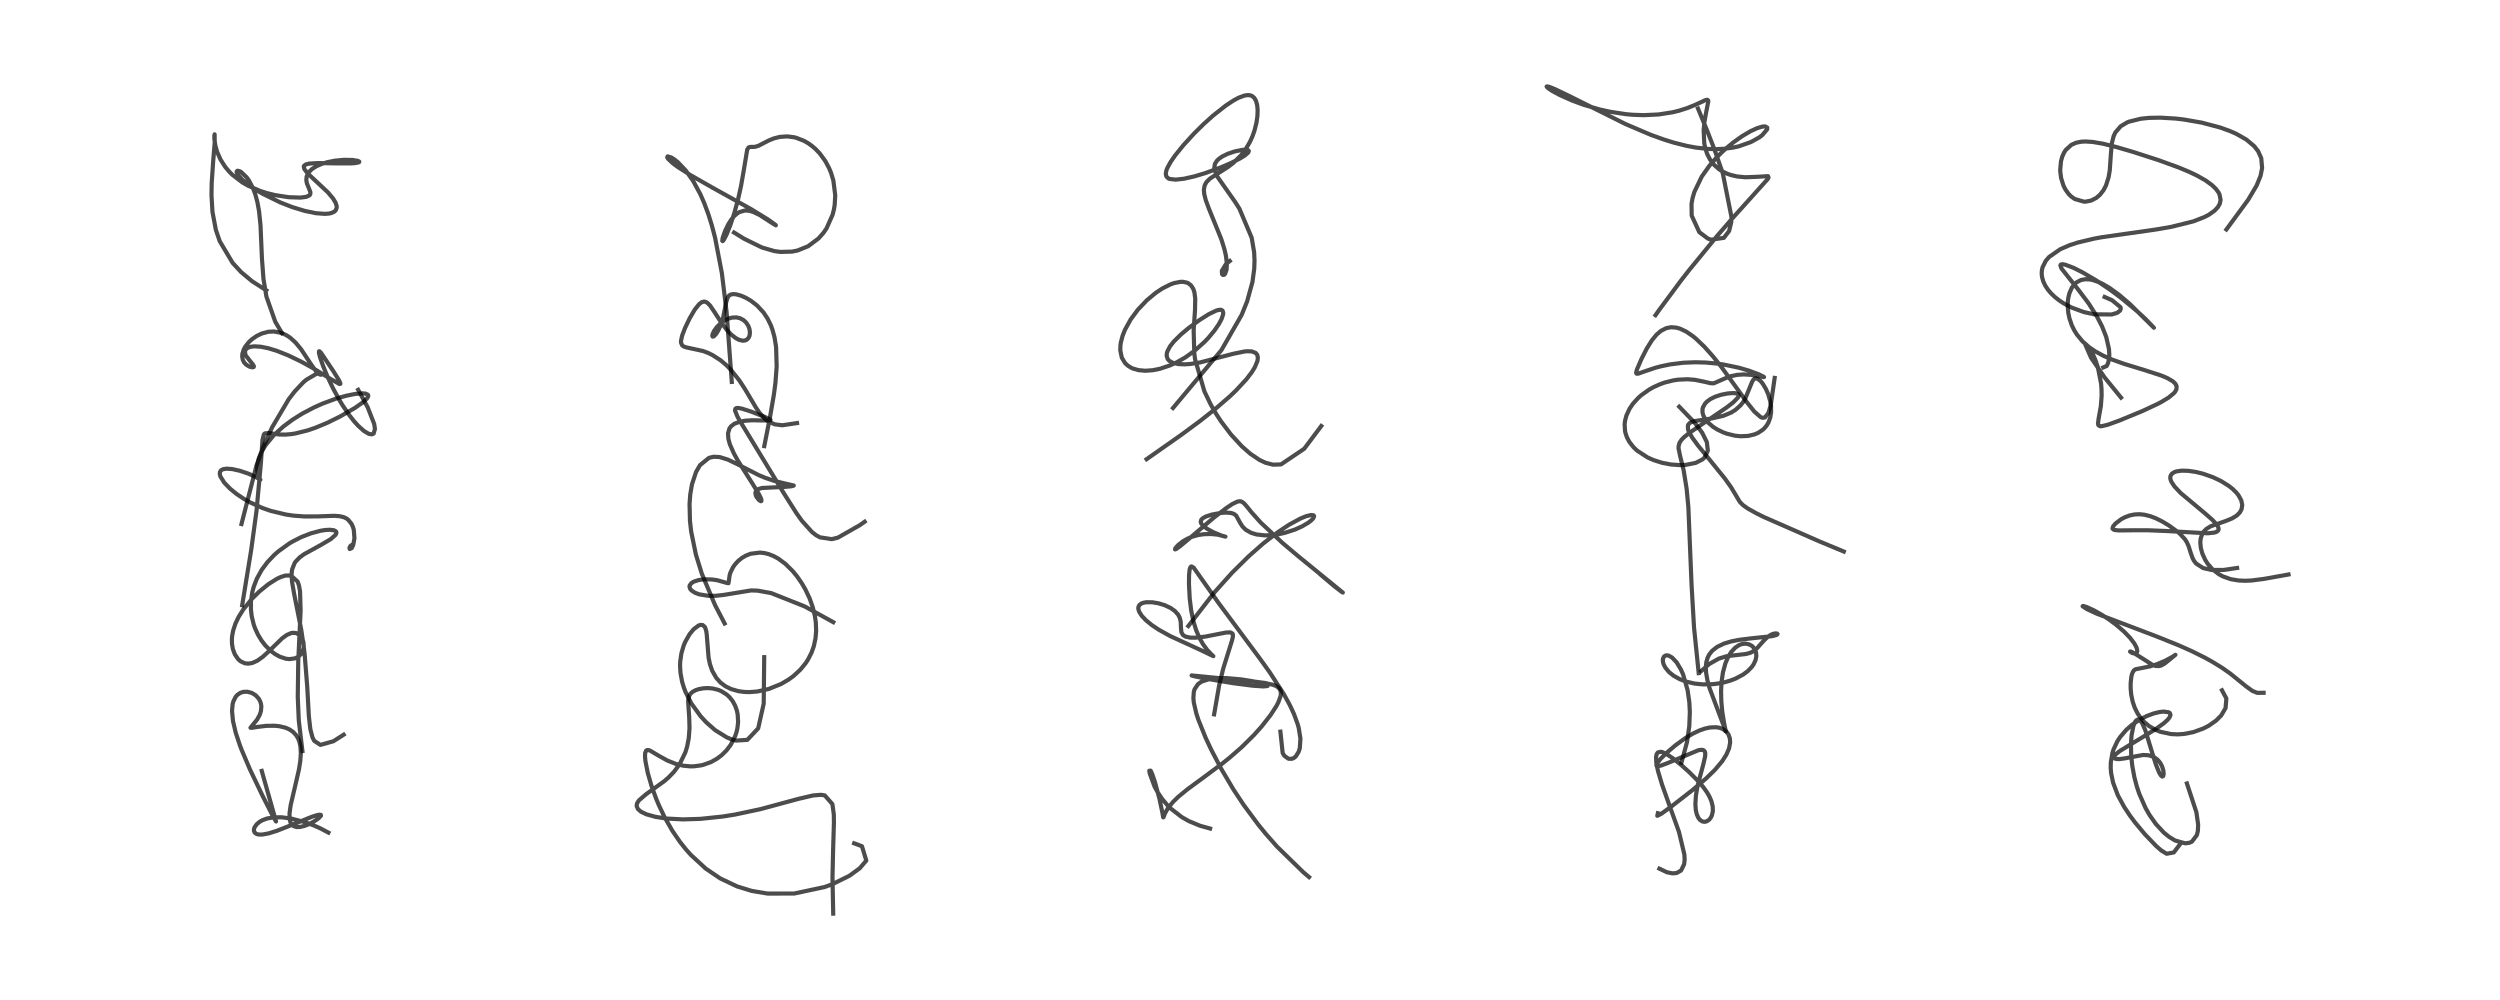 <?xml version="1.0" encoding="utf-8" standalone="no"?>
<!DOCTYPE svg PUBLIC "-//W3C//DTD SVG 1.1//EN"
  "http://www.w3.org/Graphics/SVG/1.1/DTD/svg11.dtd">
<!-- Created with matplotlib (https://matplotlib.org/) -->
<svg height="288pt" version="1.1" viewBox="0 0 720 288" width="720pt" xmlns="http://www.w3.org/2000/svg" xmlns:xlink="http://www.w3.org/1999/xlink">
 <defs>
  <style type="text/css">*{stroke-linecap:butt;stroke-linejoin:round;}</style>
 </defs>
 <g id="figure_1">
  <g id="patch_1">
   <path d="M 0 288 
L 720 288 
L 720 0 
L 0 0 
z
" style="fill:#ffffff;"/>
  </g>
  <g id="axes_1">
   <g id="line2d_1">
    <path clip-path="url(#pf0c5598eec)" d="M 75.379 222.02 
L 79.5 236.593 
L 78.624 235.111 
L 75.688 229.34 
L 71.96 221.539 
L 69.572 215.912 
L 69.027 214.465 
L 67.876 210.968 
L 67.099 207.657 
L 66.821 204.714 
L 67.002 202.772 
L 67.199 202.024 
L 67.883 200.66 
L 68.382 200.102 
L 69.243 199.527 
L 70.115 199.251 
L 71.277 199.223 
L 72.556 199.579 
L 73.628 200.24 
L 74.527 201.227 
L 74.89 201.882 
L 75.162 202.7 
L 75.267 203.489 
L 75.146 204.808 
L 74.8 205.877 
L 74.045 207.241 
L 72.969 208.574 
L 72.135 209.586 
L 72.396 209.632 
L 74.281 209.331 
L 76.752 209.041 
L 79.126 209.016 
L 80.484 209.157 
L 82.233 209.581 
L 83.349 210.068 
L 84.416 210.795 
L 85.303 211.751 
L 85.875 212.719 
L 86.243 213.686 
L 86.516 214.924 
L 86.641 216.973 
L 86.49 219.136 
L 86.094 221.629 
L 85.026 226.283 
L 83.709 231.896 
L 83.385 234.251 
L 83.391 235.718 
L 83.64 236.829 
L 84.082 237.554 
L 84.618 237.957 
L 85.431 238.186 
L 86.355 238.17 
L 87.656 237.872 
L 88.896 237.39 
L 90.524 236.527 
L 91.707 235.707 
L 92.428 234.945 
L 92.4 234.684 
L 91.934 234.636 
L 91.047 234.829 
L 89.714 235.271 
L 84.209 237.513 
L 79.772 239.265 
L 77.363 240.017 
L 75.585 240.346 
L 74.552 240.348 
L 73.89 240.187 
L 73.33 239.77 
L 73.126 239.234 
L 73.169 238.687 
L 73.34 238.225 
L 73.953 237.367 
L 74.767 236.684 
L 75.535 236.241 
L 76.878 235.737 
L 78.768 235.401 
L 81.062 235.377 
L 83.845 235.736 
L 87.904 236.81 
L 90.278 237.689 
L 92.167 238.519 
L 94.578 239.791 
L 94.578 239.791 
" style="fill:none;stroke:#000000;stroke-linecap:square;stroke-opacity:0.7;stroke-width:1.2;"/>
   </g>
   <g id="line2d_2">
    <path clip-path="url(#pf0c5598eec)" d="M 87.097 216.288 
L 86.048 207.485 
L 85.753 200.666 
L 85.897 190.396 
L 86.577 175.799 
L 86.408 170.3 
L 86.115 168.662 
L 85.72 167.497 
L 83.774 165.733 
L 82.192 165.759 
L 80.877 166.168 
L 79.747 166.697 
L 77.304 168.235 
L 74.669 170.378 
L 72.488 172.538 
L 70.093 175.488 
L 68.69 177.735 
L 67.792 179.633 
L 67.141 181.633 
L 66.848 183.246 
L 66.782 184.105 
L 66.816 185.469 
L 67.064 186.919 
L 67.618 188.428 
L 68.572 189.833 
L 69.269 190.446 
L 70.467 191.013 
L 71.473 191.132 
L 72.611 190.952 
L 74.098 190.293 
L 75.705 189.149 
L 77.439 187.561 
L 81.281 183.819 
L 82.645 182.843 
L 83.874 182.322 
L 84.281 182.246 
L 85.285 182.32 
L 86.197 182.814 
L 86.44 183.046 
L 87.174 184.248 
L 87.385 184.98 
L 87.473 186.039 
L 87.39 186.778 
L 86.937 187.998 
L 86.603 188.482 
L 85.707 189.259 
L 84.947 189.609 
L 83.348 189.828 
L 82.292 189.701 
L 80.526 189.103 
L 79.155 188.33 
L 77.913 187.386 
L 76.435 185.912 
L 75.344 184.508 
L 74.295 182.778 
L 73.469 180.977 
L 73.064 179.833 
L 72.494 177.487 
L 72.264 175.509 
L 72.278 173.152 
L 72.656 170.553 
L 73.066 169.009 
L 73.981 166.641 
L 75.4 164.085 
L 77.06 161.857 
L 78.961 159.854 
L 80.136 158.812 
L 83.261 156.556 
L 84.385 155.889 
L 86.802 154.668 
L 89.55 153.597 
L 92.27 152.868 
L 93.669 152.644 
L 94.974 152.57 
L 96.182 152.722 
L 96.716 153.003 
L 96.857 153.203 
L 96.882 153.555 
L 96.646 154.035 
L 95.242 155.276 
L 92.46 156.917 
L 87.596 159.599 
L 86.303 160.538 
L 85.093 161.792 
L 84.872 162.112 
L 84.105 164.059 
L 83.969 165.445 
L 84.102 167.554 
L 84.735 171.162 
L 86.768 181.418 
L 87.475 186.221 
L 87.727 188.327 
L 88.488 197.848 
L 88.951 206.252 
L 89.379 210.02 
L 90.006 212.404 
L 90.51 213.376 
L 92.283 214.53 
L 96.009 213.482 
L 98.979 211.591 
L 98.979 211.591 
" style="fill:none;stroke:#000000;stroke-linecap:square;stroke-opacity:0.7;stroke-width:1.2;"/>
   </g>
   <g id="line2d_3">
    <path clip-path="url(#pf0c5598eec)" d="M 69.749 174.306 
L 72.367 158.239 
L 73.875 147.119 
L 75.138 133.396 
L 75.589 126.714 
L 75.991 125.131 
L 76.257 124.834 
L 77.299 124.702 
L 80.503 125.146 
L 82.231 125.162 
L 83.797 125.032 
L 85.011 124.848 
L 88.606 123.955 
L 90.858 123.181 
L 94.325 121.734 
L 97.915 119.965 
L 102.204 117.489 
L 104.563 115.833 
L 105.692 114.764 
L 106.033 114.181 
L 106.033 113.812 
L 105.962 113.69 
L 105.253 113.351 
L 104.316 113.277 
L 102.206 113.467 
L 99.678 113.98 
L 96.857 114.781 
L 92.923 116.228 
L 90.463 117.325 
L 87.072 119.105 
L 84.241 120.879 
L 81.663 122.792 
L 79.076 125.128 
L 78.754 125.46 
L 76.458 128.258 
L 75.232 130.329 
L 74.553 131.964 
L 74.084 134.098 
L 74.071 135.471 
L 74.297 136.69 
L 74.659 137.591 
L 74.992 138.15 
L 74.83 138.049 
L 73.503 137.287 
L 71.56 136.422 
L 69.09 135.587 
L 66.908 135.098 
L 65.271 134.973 
L 64.277 135.118 
L 63.664 135.44 
L 63.338 135.938 
L 63.306 136.615 
L 63.484 137.239 
L 64.586 139 
L 66.232 140.715 
L 68.107 142.244 
L 70.323 143.723 
L 71.96 144.65 
L 75.54 146.285 
L 77.972 147.132 
L 82.41 148.197 
L 84.529 148.504 
L 87.653 148.738 
L 91.564 148.722 
L 96.257 148.551 
L 97.843 148.666 
L 98.978 148.941 
L 99.656 149.248 
L 100.218 149.63 
L 101.23 150.85 
L 101.666 151.822 
L 101.893 152.627 
L 102.079 155.031 
L 101.726 156.961 
L 101.293 157.854 
L 100.721 158.119 
L 100.649 157.757 
L 100.946 157.194 
L 101.106 157.09 
L 101.106 157.09 
" style="fill:none;stroke:#000000;stroke-linecap:square;stroke-opacity:0.7;stroke-width:1.2;"/>
   </g>
   <g id="line2d_4">
    <path clip-path="url(#pf0c5598eec)" d="M 69.547 150.918 
L 73.872 134.046 
L 76.088 128.113 
L 78.356 123.092 
L 83.142 114.99 
L 84.879 112.734 
L 87.332 110.132 
L 88.216 109.368 
L 91.088 107.69 
L 92.065 107.555 
L 92.546 107.747 
L 92.547 107.901 
L 92.336 107.93 
L 91.956 107.767 
L 90.973 106.853 
L 89.692 105.092 
L 86.677 100.532 
L 85.098 98.637 
L 83.586 97.271 
L 82.448 96.518 
L 81.032 95.879 
L 78.905 95.467 
L 77.272 95.551 
L 75.405 96.048 
L 73.927 96.755 
L 72.489 97.763 
L 71.658 98.542 
L 70.652 99.819 
L 70.221 100.601 
L 69.81 101.866 
L 69.748 102.624 
L 69.914 103.607 
L 70.288 104.357 
L 70.83 104.966 
L 71.76 105.559 
L 72.59 105.793 
L 73.048 105.719 
L 73.124 105.495 
L 72.883 105.052 
L 70.751 102.354 
L 70.533 101.34 
L 70.601 101.001 
L 70.95 100.461 
L 71.497 100.097 
L 72.315 99.844 
L 73.37 99.741 
L 75.156 99.864 
L 77.267 100.293 
L 79.661 101.022 
L 83.002 102.345 
L 86.752 104.153 
L 90.233 106.077 
L 95.289 109.188 
L 97.718 110.58 
L 98.012 110.556 
L 98.007 110.316 
L 97.613 109.488 
L 95.971 106.853 
L 92.457 101.611 
L 92.019 101.172 
L 91.874 101.169 
L 91.864 101.692 
L 92.191 102.958 
L 93.128 105.61 
L 94.503 108.888 
L 95.984 111.978 
L 97.786 115.277 
L 98.638 116.683 
L 100.539 119.493 
L 101.92 121.258 
L 103.099 122.571 
L 104.813 124.117 
L 106.185 124.933 
L 107.044 125.103 
L 107.606 124.872 
L 107.985 123.541 
L 107.767 122.103 
L 105.879 117.27 
L 103.152 112.267 
L 103.152 112.267 
" style="fill:none;stroke:#000000;stroke-linecap:square;stroke-opacity:0.7;stroke-width:1.2;"/>
   </g>
   <g id="line2d_5">
    <path clip-path="url(#pf0c5598eec)" d="M 76.701 83.624 
L 72.629 81.02 
L 69.427 78.351 
L 66.981 75.698 
L 63.276 69.449 
L 62.171 66.216 
L 61.189 61.017 
L 60.908 56.187 
L 60.961 52.824 
L 61.388 46.536 
L 61.844 40.945 
L 61.808 38.69 
L 61.723 39.153 
L 61.742 40.064 
L 62.022 41.952 
L 62.527 43.722 
L 63.53 45.991 
L 64.894 48.106 
L 66.018 49.436 
L 66.933 50.344 
L 69.739 52.495 
L 71.392 53.453 
L 74.885 54.975 
L 76.874 55.611 
L 79.216 56.19 
L 83.163 56.796 
L 86.52 56.906 
L 88.149 56.703 
L 89.112 56.283 
L 89.388 55.872 
L 89.383 55.309 
L 88.991 54.295 
L 88.402 52.859 
L 88.219 51.932 
L 88.299 50.887 
L 88.667 49.991 
L 88.936 49.594 
L 89.811 48.715 
L 91.108 47.878 
L 92.655 47.2 
L 94.232 46.716 
L 96.45 46.273 
L 99.066 46.029 
L 101.485 46.068 
L 103.071 46.328 
L 103.458 46.535 
L 103.446 46.667 
L 103.167 46.811 
L 102.166 46.985 
L 101.156 47.056 
L 96.36 47.046 
L 91.519 46.959 
L 89.001 47.121 
L 88.048 47.377 
L 87.592 47.713 
L 87.486 47.941 
L 87.651 48.694 
L 88.415 49.703 
L 89.419 50.708 
L 94.403 55.364 
L 95.912 57.15 
L 96.654 58.385 
L 96.951 59.312 
L 96.975 59.776 
L 96.701 60.556 
L 96.223 61.001 
L 95.264 61.398 
L 94.695 61.511 
L 93.546 61.595 
L 90.969 61.4 
L 87.85 60.761 
L 84.198 59.651 
L 80.742 58.307 
L 75.613 55.791 
L 74.184 54.956 
L 71.276 52.991 
L 69.715 51.683 
L 68.522 50.354 
L 68.157 49.612 
L 68.146 49.411 
L 68.401 49.165 
L 69.056 49.323 
L 69.457 49.554 
L 71.025 51.055 
L 71.642 51.906 
L 72.898 54.284 
L 73.539 56.02 
L 74.148 58.296 
L 74.613 60.873 
L 75.027 64.89 
L 75.441 74.533 
L 75.88 80.358 
L 76.729 85.429 
L 79.278 92.66 
L 81.195 95.921 
L 81.195 95.921 
" style="fill:none;stroke:#000000;stroke-linecap:square;stroke-opacity:0.7;stroke-width:1.2;"/>
   </g>
   <g id="line2d_6">
    <path clip-path="url(#pf0c5598eec)" d="M 239.965 263.127 
L 239.756 252.735 
L 239.937 244.636 
L 240.172 236.914 
L 240.132 234.535 
L 239.731 231.583 
L 237.531 229.072 
L 236.42 228.906 
L 234.158 229.091 
L 229.933 230.078 
L 219.073 233.018 
L 211.692 234.589 
L 208.212 235.149 
L 201.737 235.832 
L 196.671 235.984 
L 192.125 235.749 
L 191.593 235.692 
L 188.783 235.251 
L 186.183 234.529 
L 184.579 233.755 
L 183.722 233.009 
L 183.345 232.111 
L 183.466 231.373 
L 184.002 230.52 
L 186.109 228.711 
L 191.316 224.973 
L 192.616 223.833 
L 194.127 222.256 
L 195.732 220.084 
L 197.382 216.679 
L 197.888 215.035 
L 198.367 212.573 
L 198.58 209.702 
L 198.492 206.656 
L 198.178 201.872 
L 198.375 200.678 
L 198.791 199.877 
L 199.374 199.308 
L 200.36 198.765 
L 201.278 198.464 
L 202.596 198.226 
L 203.98 198.169 
L 205.204 198.276 
L 206.809 198.667 
L 207.752 199.058 
L 209.317 200.055 
L 210.152 200.837 
L 211.017 201.944 
L 211.737 203.275 
L 212.218 204.644 
L 212.452 205.741 
L 212.578 207.986 
L 212.36 209.824 
L 212.125 210.816 
L 211.69 212.107 
L 210.445 214.519 
L 209.22 216.13 
L 207.844 217.485 
L 206.411 218.555 
L 204.718 219.489 
L 202.603 220.257 
L 201.922 220.421 
L 199.82 220.699 
L 198.83 220.715 
L 196.779 220.524 
L 194.651 220.011 
L 192.232 219.047 
L 189.862 217.74 
L 187.248 216.187 
L 186.875 216.049 
L 186.371 216.015 
L 186.099 216.165 
L 185.809 216.841 
L 185.757 217.821 
L 185.874 219.155 
L 186.555 222.597 
L 187.633 226.331 
L 188.945 229.956 
L 189.732 231.843 
L 191.383 235.311 
L 193.646 239.275 
L 195.824 242.454 
L 197.604 244.689 
L 198.933 246.179 
L 203.265 250.164 
L 207.407 252.97 
L 212.256 255.278 
L 216.496 256.581 
L 221.106 257.352 
L 228.744 257.332 
L 237.461 255.469 
L 239.714 254.649 
L 244.617 252.231 
L 247.594 250.07 
L 249.496 247.84 
L 248.242 243.719 
L 246.002 242.873 
L 246.002 242.873 
" style="fill:none;stroke:#000000;stroke-linecap:square;stroke-opacity:0.7;stroke-width:1.2;"/>
   </g>
   <g id="line2d_7">
    <path clip-path="url(#pf0c5598eec)" d="M 220.091 189.257 
L 219.946 202.673 
L 218.35 209.771 
L 215.238 213.077 
L 211.962 213.284 
L 210.797 212.974 
L 209.37 212.397 
L 205.99 210.3 
L 203.407 208.037 
L 201.754 206.248 
L 199.135 202.621 
L 197.459 199.343 
L 196.959 198.04 
L 196.441 196.319 
L 195.979 193.823 
L 195.858 191.855 
L 195.903 190.507 
L 196.242 188.163 
L 196.882 185.974 
L 197.353 184.839 
L 198.616 182.623 
L 199.79 181.204 
L 201.184 180.156 
L 201.756 179.968 
L 202.379 180.019 
L 202.969 180.539 
L 203.103 180.79 
L 203.388 181.71 
L 203.544 182.764 
L 204.065 189.357 
L 204.462 191.283 
L 205.135 193.224 
L 206.29 195.232 
L 207.486 196.562 
L 208.931 197.645 
L 210.568 198.452 
L 212.654 199.053 
L 214.33 199.279 
L 215.836 199.326 
L 218.089 199.154 
L 221.386 198.427 
L 224.943 196.993 
L 227.167 195.689 
L 228.521 194.696 
L 230.533 192.834 
L 232.013 191.016 
L 232.652 190.044 
L 233.708 187.991 
L 234.381 186.102 
L 234.872 183.814 
L 235.049 181.641 
L 234.956 179.27 
L 234.691 177.41 
L 234.097 174.952 
L 233.182 172.367 
L 231.921 169.705 
L 230.969 168.064 
L 229.576 166.037 
L 228.318 164.495 
L 226.183 162.383 
L 224.16 160.892 
L 222.828 160.16 
L 221.395 159.592 
L 220.166 159.284 
L 218.882 159.142 
L 216.195 159.474 
L 214.799 160.019 
L 213.672 160.684 
L 212.561 161.59 
L 211.647 162.6 
L 211.13 163.338 
L 210.347 164.939 
L 210.125 165.675 
L 209.927 167.206 
L 209.807 167.961 
L 209.459 167.926 
L 206.522 167.095 
L 205.033 166.886 
L 202.912 166.838 
L 201.243 167.047 
L 199.836 167.498 
L 199.129 167.934 
L 198.631 168.593 
L 198.565 168.953 
L 198.772 169.619 
L 199.146 170.056 
L 200.165 170.716 
L 201.37 171.164 
L 203.898 171.587 
L 206.052 171.596 
L 208.39 171.339 
L 216.325 170.043 
L 218.215 170.104 
L 222.1 170.81 
L 231.755 174.654 
L 239.985 179.186 
L 239.985 179.186 
" style="fill:none;stroke:#000000;stroke-linecap:square;stroke-opacity:0.7;stroke-width:1.2;"/>
   </g>
   <g id="line2d_8">
    <path clip-path="url(#pf0c5598eec)" d="M 208.691 179.557 
L 205.924 174.25 
L 202.114 165.202 
L 200.405 159.673 
L 199.049 153.042 
L 198.707 149.99 
L 198.589 145.119 
L 198.796 142.377 
L 199.285 139.496 
L 200.473 135.904 
L 201.61 133.956 
L 204.198 131.859 
L 205.565 131.539 
L 207.271 131.633 
L 209.653 132.376 
L 212.289 133.646 
L 218.54 136.847 
L 220.462 137.645 
L 222.988 138.496 
L 225.871 139.198 
L 228.6 139.825 
L 228.541 139.889 
L 227.879 140.055 
L 225.984 140.221 
L 219.444 140.54 
L 218.481 140.826 
L 217.873 141.237 
L 217.619 141.652 
L 217.554 142.044 
L 217.679 142.694 
L 217.912 143.18 
L 218.59 144.025 
L 219.105 144.345 
L 219.262 144.306 
L 219.297 143.985 
L 219.135 143.468 
L 218.549 142.283 
L 216.705 139.278 
L 212.472 132.61 
L 211.338 130.547 
L 210.205 127.97 
L 209.784 126.473 
L 209.665 124.8 
L 210.09 123.374 
L 210.547 122.761 
L 211.557 122.012 
L 213.284 121.395 
L 214.613 121.169 
L 216.586 121.038 
L 219.882 121.099 
L 221.771 121.099 
L 221.913 120.932 
L 221.726 120.774 
L 220.329 120.099 
L 216.355 118.55 
L 213.67 117.682 
L 212.586 117.488 
L 212.123 117.516 
L 211.834 117.663 
L 211.688 118.058 
L 211.715 118.339 
L 212.415 120.03 
L 213.046 121.158 
L 225.597 141.819 
L 229.37 147.785 
L 230.945 149.986 
L 233.855 153.224 
L 235.002 154.116 
L 236.114 154.745 
L 239.521 155.276 
L 241.291 154.851 
L 247.589 151.264 
L 249.028 150.254 
L 249.028 150.254 
" style="fill:none;stroke:#000000;stroke-linecap:square;stroke-opacity:0.7;stroke-width:1.2;"/>
   </g>
   <g id="line2d_9">
    <path clip-path="url(#pf0c5598eec)" d="M 220.113 128.479 
L 221.733 120.299 
L 222.893 113.575 
L 223.332 110.182 
L 223.679 105.538 
L 223.512 99.966 
L 223.07 97.176 
L 222.485 94.998 
L 221.953 93.57 
L 221.044 91.725 
L 219.896 89.998 
L 218.041 87.991 
L 216.268 86.617 
L 214.806 85.762 
L 213.407 85.149 
L 211.988 84.759 
L 211.123 84.696 
L 210.354 84.865 
L 209.895 85.192 
L 209.496 85.819 
L 209.123 87.139 
L 208.259 91.459 
L 207.51 93.756 
L 206.872 95.146 
L 206.247 96.163 
L 205.577 96.871 
L 205.261 96.956 
L 205.14 96.735 
L 205.207 96.284 
L 205.639 95.33 
L 206.409 94.242 
L 207.706 92.968 
L 208.951 92.138 
L 209.95 91.698 
L 210.902 91.458 
L 212.12 91.419 
L 213.111 91.643 
L 214.146 92.194 
L 214.884 92.884 
L 215.524 93.869 
L 215.869 94.835 
L 215.984 95.829 
L 215.866 96.68 
L 215.581 97.315 
L 215.109 97.808 
L 214.547 98.064 
L 213.919 98.124 
L 212.879 97.885 
L 211.983 97.428 
L 210.663 96.416 
L 209.417 95.131 
L 207.793 93.013 
L 205.835 89.96 
L 204.522 88.02 
L 203.694 87.184 
L 203.113 86.895 
L 202.704 86.856 
L 202.085 87.043 
L 201.352 87.596 
L 200.079 89.19 
L 198.625 91.674 
L 197.277 94.492 
L 196.466 96.627 
L 196.132 98.127 
L 196.134 98.7 
L 196.475 99.479 
L 196.985 99.827 
L 197.599 100.034 
L 202.434 101.086 
L 203.826 101.603 
L 205.164 102.242 
L 207.477 103.724 
L 209.121 105.105 
L 210.439 106.437 
L 212.907 109.537 
L 214.534 112.027 
L 217.696 117.36 
L 218.716 118.864 
L 220.355 120.695 
L 221.34 121.433 
L 223.167 122.22 
L 225.333 122.475 
L 229.547 121.846 
L 229.547 121.846 
" style="fill:none;stroke:#000000;stroke-linecap:square;stroke-opacity:0.7;stroke-width:1.2;"/>
   </g>
   <g id="line2d_10">
    <path clip-path="url(#pf0c5598eec)" d="M 210.753 109.991 
L 209.249 89.77 
L 207.892 78.63 
L 205.936 68.435 
L 205.005 64.894 
L 204.008 61.701 
L 202.819 58.496 
L 201.678 55.897 
L 199.632 52.123 
L 197.473 49.077 
L 195.242 46.731 
L 194.151 45.864 
L 193.316 45.345 
L 192.284 45.038 
L 192.162 45.323 
L 192.399 45.73 
L 193.746 47.012 
L 195.234 48.116 
L 198.814 50.405 
L 205.077 53.977 
L 216.307 60.228 
L 221.211 63.227 
L 223.353 64.763 
L 223.443 64.89 
L 222.423 64.287 
L 218.792 61.931 
L 216.92 61.03 
L 215.655 60.684 
L 214.504 60.631 
L 212.948 61.081 
L 212.36 61.439 
L 211.506 62.172 
L 210.637 63.205 
L 209.783 64.538 
L 208.823 66.509 
L 208.132 68.505 
L 208.019 69.365 
L 208.143 69.438 
L 208.418 69.135 
L 209.246 67.562 
L 210.35 64.806 
L 211.456 61.46 
L 212.518 57.588 
L 213.404 53.629 
L 214.204 49.064 
L 215.197 43.094 
L 215.584 42.471 
L 216.072 42.313 
L 217.401 42.298 
L 218.39 42.008 
L 220.196 41.077 
L 221.438 40.443 
L 222.868 39.864 
L 224.576 39.428 
L 226.732 39.282 
L 228.713 39.535 
L 229.335 39.692 
L 231.553 40.562 
L 232.751 41.251 
L 233.842 42.028 
L 234.933 42.972 
L 236.092 44.194 
L 237.683 46.377 
L 238.788 48.442 
L 239.328 49.747 
L 240.009 51.984 
L 240.55 56.268 
L 240.386 59.053 
L 240.169 60.327 
L 239.782 61.856 
L 238.033 65.782 
L 237.169 67.045 
L 235.753 68.656 
L 232.732 70.917 
L 229.724 72.134 
L 228.138 72.462 
L 224.757 72.555 
L 223.005 72.312 
L 219.415 71.268 
L 214.304 68.757 
L 211.402 66.966 
L 211.402 66.966 
" style="fill:none;stroke:#000000;stroke-linecap:square;stroke-opacity:0.7;stroke-width:1.2;"/>
   </g>
   <g id="line2d_11">
    <path clip-path="url(#pf0c5598eec)" d="M 348.509 238.62 
L 345.681 237.839 
L 342.412 236.49 
L 340.386 235.344 
L 337.219 232.892 
L 336.138 231.806 
L 334.744 230.147 
L 333.398 228.158 
L 332.519 226.551 
L 331.103 222.694 
L 331 221.972 
L 331.392 221.95 
L 331.861 222.988 
L 332.632 225.258 
L 333.917 230.031 
L 334.757 234.004 
L 335.001 235.397 
L 335.092 235.37 
L 335.521 234.24 
L 336.324 232.815 
L 337.8 230.984 
L 339.314 229.509 
L 341.933 227.355 
L 346.33 224.125 
L 352.121 219.823 
L 354.042 218.282 
L 357.561 215.221 
L 361.092 211.738 
L 363.355 209.213 
L 365.905 205.963 
L 367.557 203.421 
L 368.176 202.244 
L 368.812 200.466 
L 368.899 199.757 
L 368.799 198.978 
L 368.477 198.355 
L 368.023 197.91 
L 367.487 197.577 
L 366.631 197.226 
L 364.324 196.695 
L 361.385 196.312 
L 343.191 194.522 
L 343.188 194.545 
L 343.791 194.726 
L 347.692 195.514 
L 355.054 196.746 
L 360.757 197.482 
L 363.911 197.694 
L 365.047 197.566 
L 365.059 197.421 
L 364.495 197.122 
L 362.874 196.645 
L 360.665 196.171 
L 357.504 195.667 
L 353.151 195.282 
L 350.776 195.28 
L 348.482 195.519 
L 346.032 196.312 
L 345.038 197.015 
L 344.046 198.49 
L 343.82 199.257 
L 343.693 201.081 
L 343.819 202.361 
L 344.555 205.524 
L 345.103 207.209 
L 347.214 212.462 
L 348.795 215.839 
L 351.754 221.498 
L 355.213 227.336 
L 358.159 231.792 
L 362.385 237.496 
L 364.689 240.315 
L 367.773 243.811 
L 375.393 251.242 
L 377.005 252.602 
L 377.005 252.602 
" style="fill:none;stroke:#000000;stroke-linecap:square;stroke-opacity:0.7;stroke-width:1.2;"/>
   </g>
   <g id="line2d_12">
    <path clip-path="url(#pf0c5598eec)" d="M 368.759 210.717 
L 369.405 216.88 
L 369.898 217.676 
L 371.079 218.523 
L 372.063 218.538 
L 372.709 218.245 
L 373.187 217.843 
L 374.035 216.475 
L 374.351 215.426 
L 374.522 212.686 
L 374.036 209.666 
L 373.735 208.574 
L 372.651 205.605 
L 371.435 202.996 
L 369.741 199.908 
L 365.676 193.623 
L 362.731 189.519 
L 350.888 173.576 
L 343.766 163.471 
L 343.139 163.128 
L 343.039 163.155 
L 342.8 163.424 
L 342.603 164.096 
L 342.451 165.598 
L 342.42 168.197 
L 342.637 172.357 
L 343.055 175.783 
L 343.685 178.865 
L 344.476 181.454 
L 345.447 183.73 
L 346.454 185.512 
L 347.695 187.205 
L 348.97 188.544 
L 349.441 188.973 
L 349.148 188.835 
L 345.984 187.309 
L 336.989 183.169 
L 333.729 181.357 
L 331.718 180.012 
L 330.01 178.612 
L 328.818 177.341 
L 328.094 176.207 
L 327.842 175.415 
L 327.847 174.864 
L 328.113 174.282 
L 328.649 173.847 
L 329.308 173.591 
L 330.146 173.443 
L 331.859 173.456 
L 333.652 173.755 
L 335.383 174.278 
L 337.09 175.072 
L 338.333 175.943 
L 339.296 177.009 
L 339.769 177.916 
L 340.052 179.085 
L 340.112 180.768 
L 340.235 182.052 
L 340.68 182.865 
L 341.387 183.33 
L 342.768 183.637 
L 344.267 183.66 
L 347.045 183.351 
L 350.866 182.603 
L 353.061 182.178 
L 354.311 182.115 
L 354.973 182.477 
L 355.091 182.965 
L 355.056 183.43 
L 354.806 184.496 
L 352.307 192.494 
L 351.108 197.402 
L 349.668 205.733 
L 349.668 205.733 
" style="fill:none;stroke:#000000;stroke-linecap:square;stroke-opacity:0.7;stroke-width:1.2;"/>
   </g>
   <g id="line2d_13">
    <path clip-path="url(#pf0c5598eec)" d="M 342.237 180.298 
L 349.775 170.578 
L 354.84 164.94 
L 359.633 160.196 
L 363.823 156.511 
L 368.089 153.219 
L 371.308 151.083 
L 374.551 149.323 
L 376.108 148.684 
L 377.601 148.321 
L 378.301 148.409 
L 378.47 148.65 
L 378.259 149.222 
L 377.73 149.802 
L 376.798 150.532 
L 375.01 151.587 
L 372.943 152.515 
L 370.043 153.455 
L 368.494 153.805 
L 365.73 154.159 
L 364.191 154.186 
L 361.891 153.926 
L 360.323 153.452 
L 358.778 152.571 
L 357.842 151.643 
L 357.185 150.625 
L 356.027 148.51 
L 355.379 148.007 
L 354.551 147.729 
L 352.991 147.623 
L 351.405 147.75 
L 349.028 148.194 
L 347.286 148.758 
L 346.376 149.262 
L 345.968 149.675 
L 345.796 150.276 
L 345.952 150.77 
L 346.56 151.497 
L 347.682 152.325 
L 349.569 153.338 
L 351.93 154.295 
L 352.924 154.553 
L 350.71 153.981 
L 348.807 153.798 
L 346.745 153.846 
L 345.148 154.075 
L 343.356 154.567 
L 341.962 155.156 
L 340.687 155.89 
L 339.27 157.006 
L 338.463 157.932 
L 338.425 158.226 
L 338.749 158.107 
L 340.029 157.179 
L 342.202 155.353 
L 349.555 149.108 
L 353.161 146.326 
L 354.931 145.151 
L 356.372 144.464 
L 357.073 144.352 
L 357.431 144.405 
L 358.192 144.861 
L 359.072 145.847 
L 360.374 147.471 
L 363.086 150.5 
L 369.335 156.346 
L 373.847 160.155 
L 386.732 170.661 
L 386.273 170.369 
L 384.195 168.76 
L 380.51 165.656 
L 380.51 165.656 
" style="fill:none;stroke:#000000;stroke-linecap:square;stroke-opacity:0.7;stroke-width:1.2;"/>
   </g>
   <g id="line2d_14">
    <path clip-path="url(#pf0c5598eec)" d="M 330.219 132.248 
L 340.308 125.162 
L 345.588 121.26 
L 350.086 117.709 
L 354.229 114.115 
L 355.963 112.462 
L 358.977 109.21 
L 360.535 107.162 
L 361.402 105.749 
L 362.149 103.927 
L 362.268 102.994 
L 362.085 102.18 
L 361.624 101.631 
L 360.468 101.198 
L 359.108 101.16 
L 358.416 101.227 
L 355.196 101.885 
L 345.627 104.383 
L 342.869 104.817 
L 341.28 104.931 
L 339.368 104.859 
L 337.71 104.469 
L 336.72 103.893 
L 336.306 103.42 
L 335.999 102.509 
L 336.05 101.737 
L 336.216 101.166 
L 336.949 99.777 
L 338.064 98.352 
L 340.118 96.314 
L 342.346 94.452 
L 345.541 92.114 
L 348.153 90.467 
L 350.363 89.413 
L 351.244 89.21 
L 351.696 89.234 
L 352.09 89.456 
L 352.291 90.037 
L 352.239 90.61 
L 351.795 91.905 
L 351.012 93.368 
L 349.74 95.227 
L 348.019 97.3 
L 346.938 98.436 
L 344.08 100.994 
L 341.373 102.932 
L 338.949 104.323 
L 336.95 105.241 
L 334.097 106.198 
L 331.963 106.628 
L 329.83 106.775 
L 327.911 106.605 
L 326.336 106.163 
L 325.781 105.915 
L 324.715 105.235 
L 324.012 104.559 
L 323.074 102.995 
L 322.642 100.91 
L 322.692 99.387 
L 322.802 98.639 
L 323.307 96.7 
L 323.976 95.007 
L 325.64 91.988 
L 327.704 89.2 
L 330.23 86.529 
L 332.864 84.333 
L 334.803 83.05 
L 337.148 81.88 
L 338.155 81.524 
L 339.966 81.171 
L 340.743 81.169 
L 341.89 81.419 
L 342.259 81.591 
L 343.045 82.217 
L 343.683 83.235 
L 343.992 84.192 
L 344.228 86.038 
L 344.161 89.28 
L 343.77 95.172 
L 343.962 101.798 
L 344.185 103.477 
L 346.87 112.72 
L 348.71 116.54 
L 350.226 119.164 
L 351.621 121.304 
L 354.485 125.098 
L 357.635 128.522 
L 360.092 130.682 
L 362.773 132.483 
L 364.541 133.302 
L 366.637 133.824 
L 368.927 133.75 
L 375.617 129.237 
L 380.522 122.693 
L 380.522 122.693 
" style="fill:none;stroke:#000000;stroke-linecap:square;stroke-opacity:0.7;stroke-width:1.2;"/>
   </g>
   <g id="line2d_15">
    <path clip-path="url(#pf0c5598eec)" d="M 337.828 117.505 
L 351.772 100.832 
L 357.593 90.692 
L 359.175 86.781 
L 360.712 81.184 
L 361.22 77.394 
L 361.302 75.03 
L 361.19 72.663 
L 360.489 68.484 
L 356.935 60.08 
L 355.717 58.168 
L 350.365 50.542 
L 349.694 48.423 
L 349.897 47.201 
L 350.445 46.323 
L 351.046 45.737 
L 352.024 45.059 
L 353.573 44.299 
L 355.567 43.619 
L 357.736 43.174 
L 358.296 43.124 
L 359.117 43.154 
L 359.494 43.282 
L 359.654 43.527 
L 359.486 43.933 
L 358.491 44.798 
L 357.097 45.654 
L 354.353 47.03 
L 351.528 48.242 
L 347.064 49.872 
L 344.003 50.789 
L 341.041 51.463 
L 338.605 51.737 
L 336.827 51.529 
L 336.477 51.375 
L 335.92 50.846 
L 335.737 50.074 
L 335.9 49.129 
L 336.169 48.415 
L 337.14 46.638 
L 338.434 44.772 
L 340.779 41.863 
L 343.844 38.508 
L 346.632 35.751 
L 349.326 33.326 
L 353.003 30.421 
L 355.308 28.905 
L 356.725 28.146 
L 358.421 27.516 
L 359.374 27.382 
L 360.028 27.442 
L 360.596 27.653 
L 361.239 28.195 
L 361.728 29.044 
L 362.072 30.326 
L 362.195 31.732 
L 362.132 33.452 
L 361.865 35.325 
L 361.296 37.599 
L 360.706 39.263 
L 359.974 40.884 
L 358.661 43.108 
L 357.404 44.744 
L 355.127 46.977 
L 353.61 48.133 
L 351.142 49.704 
L 348.452 51.447 
L 347.448 52.455 
L 346.917 53.459 
L 346.717 54.698 
L 346.816 55.872 
L 347.267 57.668 
L 348.151 60.066 
L 351.731 68.868 
L 352.652 71.834 
L 353.069 73.676 
L 353.343 75.966 
L 353.251 77.686 
L 352.816 78.885 
L 352.526 79.157 
L 352.168 79.175 
L 351.941 78.927 
L 351.887 77.996 
L 353.079 76.045 
L 354.182 75.174 
L 354.182 75.174 
" style="fill:none;stroke:#000000;stroke-linecap:square;stroke-opacity:0.7;stroke-width:1.2;"/>
   </g>
   <g id="line2d_16">
    <path clip-path="url(#pf0c5598eec)" d="M 477.462 234.205 
L 477.299 234.95 
L 478.499 234.343 
L 481.446 232.199 
L 487.43 227.543 
L 491.27 224.275 
L 493.89 221.723 
L 495.976 219.246 
L 497.184 217.357 
L 497.959 215.559 
L 498.281 213.869 
L 498.197 212.626 
L 497.787 211.496 
L 497.254 210.763 
L 496.202 209.973 
L 495.25 209.61 
L 494.264 209.442 
L 492.455 209.512 
L 491.014 209.829 
L 489.39 210.402 
L 487.474 211.321 
L 485.334 212.607 
L 482.539 214.638 
L 480.056 216.756 
L 478.298 218.497 
L 477.224 219.86 
L 477.036 220.388 
L 477.087 220.543 
L 477.47 220.662 
L 478.372 220.483 
L 480.245 219.78 
L 489.19 216.043 
L 490.165 215.942 
L 490.631 216.061 
L 490.97 216.39 
L 491.121 216.93 
L 491.075 217.869 
L 490.577 220.032 
L 488.904 226.303 
L 488.427 229.087 
L 488.269 231.489 
L 488.385 233.256 
L 488.67 234.524 
L 489.144 235.575 
L 489.657 236.196 
L 490.24 236.564 
L 490.868 236.684 
L 491.396 236.596 
L 492.153 236.153 
L 492.613 235.634 
L 493.016 234.867 
L 493.3 233.61 
L 493.266 232.301 
L 492.903 230.787 
L 492.351 229.481 
L 491.626 228.209 
L 490.604 226.764 
L 489.279 225.186 
L 486.504 222.38 
L 484.087 220.227 
L 481.706 218.325 
L 479.803 217.073 
L 478.713 216.597 
L 478.296 216.51 
L 477.449 216.71 
L 477.112 217.186 
L 476.937 218.015 
L 477.004 219.561 
L 477.147 220.459 
L 477.532 222.178 
L 478.671 225.971 
L 480.464 231.014 
L 483.538 239.582 
L 485.103 246.119 
L 485.171 247.62 
L 485.037 248.886 
L 484.156 250.696 
L 482.872 251.425 
L 481.695 251.529 
L 480.081 251.209 
L 477.905 250.177 
L 477.905 250.177 
" style="fill:none;stroke:#000000;stroke-linecap:square;stroke-opacity:0.7;stroke-width:1.2;"/>
   </g>
   <g id="line2d_17">
    <path clip-path="url(#pf0c5598eec)" d="M 484.251 219.67 
L 485.863 213.692 
L 486.516 209.161 
L 486.672 205.024 
L 486.527 202.247 
L 486.035 198.786 
L 484.758 194.309 
L 484.107 192.823 
L 482.865 190.752 
L 481.543 189.359 
L 480.581 188.825 
L 480.119 188.735 
L 479.723 188.774 
L 479.224 189.078 
L 478.908 189.778 
L 478.929 190.649 
L 479.107 191.278 
L 479.614 192.273 
L 480.675 193.549 
L 481.981 194.604 
L 483.796 195.617 
L 485.538 196.281 
L 487.998 196.86 
L 490.461 197.109 
L 493.373 197.038 
L 495.314 196.779 
L 496.691 196.488 
L 498.369 196.001 
L 499.853 195.429 
L 502.027 194.271 
L 503.323 193.307 
L 504.487 192.115 
L 505.031 191.344 
L 505.598 190.128 
L 505.822 188.974 
L 505.747 187.939 
L 505.41 187.023 
L 504.756 186.186 
L 504.551 186.015 
L 503.743 185.57 
L 502.697 185.369 
L 501.674 185.487 
L 500.87 185.784 
L 499.786 186.489 
L 498.593 187.762 
L 497.749 189.105 
L 496.93 190.988 
L 496.219 193.595 
L 495.812 196.377 
L 495.671 199.054 
L 495.74 201.993 
L 496.017 204.991 
L 496.561 208.377 
L 497.045 210.633 
L 496.814 210.065 
L 492.316 198.086 
L 491.722 195.877 
L 491.349 193.7 
L 491.277 192.106 
L 491.424 190.683 
L 491.794 189.416 
L 492.26 188.497 
L 493.11 187.423 
L 494.544 186.298 
L 496.554 185.339 
L 498.617 184.718 
L 500.823 184.28 
L 504.336 183.844 
L 510.437 183.209 
L 511.674 182.862 
L 511.937 182.6 
L 511.802 182.465 
L 511.293 182.417 
L 510.591 182.568 
L 509.998 182.824 
L 509.063 183.448 
L 507.941 184.532 
L 506.01 186.705 
L 505.317 187.305 
L 504.598 187.762 
L 503.92 188.061 
L 502.803 188.354 
L 497.262 188.99 
L 495.002 189.685 
L 492.272 191.228 
L 489.96 193.256 
L 489.96 193.256 
" style="fill:none;stroke:#000000;stroke-linecap:square;stroke-opacity:0.7;stroke-width:1.2;"/>
   </g>
   <g id="line2d_18">
    <path clip-path="url(#pf0c5598eec)" d="M 489.225 193.854 
L 487.881 180.741 
L 487.17 168.418 
L 486.247 146.031 
L 485.755 140.805 
L 484.892 135.46 
L 483.907 131.473 
L 483.425 129.186 
L 483.417 128.621 
L 483.693 127.54 
L 484.262 126.676 
L 485.015 125.904 
L 486.573 124.647 
L 491.127 121.536 
L 497.275 117.351 
L 499.153 115.897 
L 500.52 114.511 
L 500.766 113.964 
L 500.647 113.564 
L 500.129 113.3 
L 499.294 113.198 
L 497.621 113.303 
L 495.609 113.709 
L 493.951 114.263 
L 492.606 114.928 
L 491.616 115.645 
L 491.067 116.215 
L 490.439 117.346 
L 490.31 117.932 
L 490.33 118.837 
L 490.573 119.702 
L 491.22 120.854 
L 491.947 121.717 
L 493.401 122.953 
L 494.623 123.723 
L 496.327 124.537 
L 497.315 124.899 
L 499.642 125.469 
L 501.236 125.639 
L 503.426 125.55 
L 505.302 125.106 
L 506.355 124.653 
L 507.677 123.77 
L 508.2 123.275 
L 508.801 122.539 
L 509.335 121.632 
L 509.84 120.246 
L 510.077 118.798 
L 510.066 117.09 
L 509.867 115.712 
L 509.276 113.626 
L 508.601 112.063 
L 507.682 110.518 
L 507.013 109.7 
L 506.004 108.989 
L 505.433 108.991 
L 504.942 109.389 
L 504.566 110.049 
L 502.595 114.891 
L 501.963 115.883 
L 501.249 116.765 
L 499.844 118.025 
L 498.61 118.801 
L 496.308 119.759 
L 492.986 120.511 
L 487.898 121.296 
L 487.115 121.564 
L 486.688 121.801 
L 486.267 122.218 
L 486.118 122.526 
L 486.136 123.615 
L 486.352 124.237 
L 487.306 125.949 
L 489.012 128.292 
L 492.324 132.34 
L 496.787 137.859 
L 498.535 140.316 
L 499.795 142.409 
L 501.054 144.525 
L 501.923 145.425 
L 503.295 146.414 
L 505.928 147.884 
L 508.073 148.941 
L 523.915 155.892 
L 531.019 158.849 
L 531.019 158.849 
" style="fill:none;stroke:#000000;stroke-linecap:square;stroke-opacity:0.7;stroke-width:1.2;"/>
   </g>
   <g id="line2d_19">
    <path clip-path="url(#pf0c5598eec)" d="M 511.104 108.846 
L 509.958 116.774 
L 509.313 118.92 
L 508.287 120.244 
L 507.575 120.319 
L 507.058 120.124 
L 505.205 118.493 
L 503.08 115.809 
L 495.706 105.605 
L 493.329 102.629 
L 490.877 99.877 
L 488.461 97.563 
L 487.502 96.776 
L 485.645 95.509 
L 483.895 94.672 
L 482.789 94.357 
L 481.278 94.24 
L 479.901 94.501 
L 478.334 95.301 
L 477.088 96.375 
L 475.708 98.061 
L 474.257 100.398 
L 472.733 103.401 
L 471.429 106.423 
L 471.202 107.347 
L 471.322 107.616 
L 471.793 107.619 
L 473.641 106.965 
L 476.714 105.928 
L 478.362 105.488 
L 480.943 104.953 
L 484.796 104.47 
L 488.238 104.329 
L 491.251 104.411 
L 494.275 104.682 
L 496.304 104.967 
L 500.713 105.883 
L 503.634 106.729 
L 506.522 107.797 
L 508.02 108.551 
L 508.042 108.595 
L 508.004 108.614 
L 507.295 108.499 
L 504.261 107.952 
L 502.116 107.833 
L 500.207 107.976 
L 498.429 108.365 
L 496.791 108.981 
L 493.558 110.4 
L 492.622 110.36 
L 490.913 109.958 
L 488.131 109.39 
L 485.988 109.219 
L 483.296 109.344 
L 481.887 109.557 
L 479.447 110.169 
L 478.074 110.655 
L 476.236 111.485 
L 474.964 112.195 
L 472.681 113.819 
L 471.853 114.556 
L 470.321 116.235 
L 469.31 117.722 
L 468.397 119.699 
L 468.015 121.164 
L 467.892 122.263 
L 468.015 124.154 
L 468.145 124.744 
L 468.551 125.935 
L 469.245 127.25 
L 470.46 128.805 
L 471.503 129.788 
L 474.529 131.755 
L 476.233 132.507 
L 478.699 133.288 
L 481.245 133.774 
L 483.84 133.954 
L 485.464 133.888 
L 488.368 133.308 
L 490.328 132.301 
L 490.957 131.719 
L 491.86 129.769 
L 491.564 127.319 
L 490.21 124.604 
L 488.064 121.746 
L 483.622 117.126 
L 483.622 117.126 
" style="fill:none;stroke:#000000;stroke-linecap:square;stroke-opacity:0.7;stroke-width:1.2;"/>
   </g>
   <g id="line2d_20">
    <path clip-path="url(#pf0c5598eec)" d="M 476.783 90.778 
L 477.817 89.301 
L 484.144 80.776 
L 486.508 77.744 
L 494.713 67.734 
L 498.854 62.963 
L 509.158 51.501 
L 509.342 51.132 
L 509.182 50.728 
L 506.015 50.92 
L 502.726 51.053 
L 500.352 50.832 
L 498.525 50.414 
L 497.473 50.048 
L 496.016 49.344 
L 495.072 48.731 
L 493.64 47.457 
L 492.512 45.982 
L 491.699 44.416 
L 491.133 42.748 
L 490.829 41.284 
L 490.652 37.482 
L 490.877 35.141 
L 491.244 33.02 
L 491.991 29.169 
L 491.935 28.894 
L 491.705 28.727 
L 491.149 28.836 
L 488.553 30.048 
L 486.057 31.082 
L 483.609 31.869 
L 481.748 32.328 
L 477.676 32.965 
L 473.34 33.17 
L 470.146 33.049 
L 468.311 32.885 
L 463.685 32.184 
L 460.656 31.511 
L 456.039 30.163 
L 452.833 28.985 
L 449.14 27.338 
L 447.063 26.215 
L 445.745 25.326 
L 445.43 24.919 
L 445.573 24.873 
L 446.227 25.027 
L 447.894 25.697 
L 452.398 27.873 
L 468.129 35.716 
L 475.368 38.806 
L 479.199 40.19 
L 482.039 41.073 
L 485.795 42.018 
L 488.418 42.503 
L 491.944 42.891 
L 494.413 42.954 
L 496.741 42.833 
L 499.134 42.502 
L 500.748 42.145 
L 504.247 40.916 
L 506.588 39.621 
L 507.491 38.955 
L 508.941 37.246 
L 508.972 36.749 
L 508.38 36.4 
L 507.562 36.456 
L 506.017 36.925 
L 504.114 37.808 
L 501.726 39.218 
L 499.291 40.943 
L 497.157 42.692 
L 495.864 43.872 
L 494.141 45.614 
L 492.327 47.714 
L 490.108 50.858 
L 487.972 55.286 
L 487.452 57.067 
L 487.158 58.727 
L 487.207 62.1 
L 489.396 66.855 
L 491.859 68.701 
L 492.78 69.036 
L 496.472 68.499 
L 497.98 66.528 
L 498.59 64.046 
L 498.672 62.545 
L 496.166 49.933 
L 493.744 42.996 
L 491.531 37.325 
L 489.028 31.266 
L 489.028 31.266 
" style="fill:none;stroke:#000000;stroke-linecap:square;stroke-opacity:0.7;stroke-width:1.2;"/>
   </g>
   <g id="line2d_21">
    <path clip-path="url(#pf0c5598eec)" d="M 628.101 242.807 
L 626.057 245.5 
L 623.995 245.886 
L 622.435 244.93 
L 620.993 243.67 
L 617.677 240.208 
L 614.909 236.889 
L 613.472 234.966 
L 611.742 232.362 
L 609.931 229.018 
L 608.57 225.407 
L 607.994 222.601 
L 607.883 221.211 
L 607.911 219.566 
L 608.38 216.844 
L 608.712 215.806 
L 609.792 213.503 
L 610.602 212.259 
L 612.337 210.231 
L 613.954 208.801 
L 616.132 207.314 
L 618.278 206.214 
L 620.256 205.476 
L 621.93 205.068 
L 623.099 204.937 
L 624.573 205.131 
L 624.923 205.369 
L 625.1 205.915 
L 624.856 206.563 
L 624.246 207.33 
L 623.191 208.287 
L 620.967 209.891 
L 617.632 211.958 
L 610.526 216.273 
L 609.335 217.232 
L 608.834 217.919 
L 608.836 218.231 
L 609.036 218.439 
L 609.561 218.597 
L 610.37 218.622 
L 611.88 218.421 
L 617.158 217.439 
L 618.466 217.482 
L 619.404 217.672 
L 620.569 218.179 
L 621.459 218.871 
L 622.089 219.626 
L 622.665 220.675 
L 623.04 221.873 
L 623.141 222.857 
L 623.004 223.514 
L 622.744 223.653 
L 622.353 223.356 
L 621.835 222.511 
L 620.916 220.235 
L 619.923 217.091 
L 617.847 210.306 
L 616.965 208.307 
L 616.317 207.456 
L 616.016 207.267 
L 615.64 207.231 
L 615.178 207.525 
L 614.96 207.814 
L 614.427 209.051 
L 613.886 211.804 
L 613.713 214.343 
L 613.776 217.477 
L 614.078 220.45 
L 614.697 223.832 
L 615.44 226.624 
L 616.1 228.586 
L 617.919 232.711 
L 619.078 234.74 
L 620.909 237.336 
L 623.181 239.783 
L 624.677 241.006 
L 626.399 242.059 
L 629.332 242.877 
L 630.538 242.721 
L 631.281 242.386 
L 632.705 240.49 
L 632.99 239.277 
L 633.067 237.503 
L 632.556 233.911 
L 629.829 225.636 
L 629.829 225.636 
" style="fill:none;stroke:#000000;stroke-linecap:square;stroke-opacity:0.7;stroke-width:1.2;"/>
   </g>
   <g id="line2d_22">
    <path clip-path="url(#pf0c5598eec)" d="M 651.919 199.518 
L 650.118 199.544 
L 648.731 199.003 
L 646.852 197.658 
L 642.316 193.976 
L 639.932 192.309 
L 637.166 190.604 
L 634.902 189.352 
L 631.306 187.563 
L 627.472 185.852 
L 620.899 183.215 
L 603.815 176.717 
L 600.961 175.388 
L 599.792 174.6 
L 599.868 174.526 
L 600.022 174.536 
L 601 174.838 
L 603.097 175.802 
L 605.453 177.138 
L 607.379 178.399 
L 609.46 179.943 
L 611.807 181.977 
L 613.503 183.75 
L 614.697 185.324 
L 615.332 186.516 
L 615.541 187.451 
L 615.464 187.826 
L 615.189 188.119 
L 614.752 188.213 
L 614.07 188.065 
L 613.461 187.668 
L 613.533 187.613 
L 614.002 187.783 
L 615.42 188.611 
L 619.943 191.495 
L 620.823 191.79 
L 621.786 191.829 
L 622.467 191.641 
L 623.41 191.114 
L 624.885 189.937 
L 626.526 188.585 
L 625.68 189.148 
L 623.67 190.24 
L 621.25 191.272 
L 619.257 191.904 
L 616.989 192.364 
L 615.025 192.75 
L 614.578 193.065 
L 614.226 193.59 
L 613.968 194.306 
L 613.785 195.169 
L 613.623 196.905 
L 613.631 198.348 
L 613.793 200.067 
L 614.21 202.077 
L 614.812 203.836 
L 615.623 205.464 
L 616.614 206.905 
L 617.509 207.902 
L 618.903 209.083 
L 620.8 210.199 
L 622.196 210.759 
L 625.247 211.412 
L 627.172 211.497 
L 629 211.373 
L 631.681 210.849 
L 634.585 209.798 
L 636.087 209.023 
L 638.232 207.527 
L 639.708 206.046 
L 640.966 203.928 
L 641.19 201.155 
L 639.931 198.808 
L 639.931 198.808 
" style="fill:none;stroke:#000000;stroke-linecap:square;stroke-opacity:0.7;stroke-width:1.2;"/>
   </g>
   <g id="line2d_23">
    <path clip-path="url(#pf0c5598eec)" d="M 644.286 163.574 
L 640.412 164.145 
L 636.898 164.151 
L 634.464 163.593 
L 632.467 162.281 
L 631.891 161.541 
L 631.497 160.823 
L 630.886 159.113 
L 630.342 157.348 
L 629.769 156.087 
L 629.235 155.269 
L 627.79 153.71 
L 627.203 153.201 
L 624.665 151.351 
L 622.767 150.208 
L 620.94 149.295 
L 619.32 148.672 
L 617.551 148.234 
L 616.169 148.096 
L 614.716 148.167 
L 613.315 148.46 
L 611.926 148.985 
L 610.899 149.535 
L 609.271 150.769 
L 608.565 151.615 
L 608.408 152.172 
L 608.57 152.446 
L 609.003 152.639 
L 610.145 152.764 
L 613.868 152.722 
L 618.617 152.719 
L 623.981 152.937 
L 635.835 153.586 
L 637.693 153.392 
L 638.335 153.183 
L 638.828 152.805 
L 638.92 152.635 
L 638.966 152.233 
L 638.791 151.685 
L 638.316 150.958 
L 637.179 149.731 
L 635.146 147.939 
L 628.024 141.984 
L 626.25 140.094 
L 625.401 138.822 
L 625.131 138.164 
L 625.038 137.685 
L 625.099 137.063 
L 625.526 136.402 
L 626.279 135.942 
L 626.858 135.753 
L 628.319 135.549 
L 630.186 135.595 
L 632.478 135.935 
L 634.445 136.421 
L 637.367 137.449 
L 639.679 138.552 
L 641.882 139.931 
L 642.909 140.739 
L 644.051 141.849 
L 644.646 142.582 
L 645.484 144.095 
L 645.764 145.428 
L 645.578 146.652 
L 645.074 147.585 
L 644.177 148.484 
L 642.788 149.33 
L 640.936 150.073 
L 636.633 151.582 
L 635.427 152.335 
L 634.688 153.076 
L 634.211 153.833 
L 633.79 155.13 
L 633.69 156.267 
L 633.834 157.798 
L 634.269 159.413 
L 635.091 161.225 
L 635.842 162.402 
L 637.217 163.978 
L 639.098 165.422 
L 640.193 166.009 
L 642.436 166.8 
L 644.698 167.18 
L 646.567 167.261 
L 648.424 167.184 
L 652.045 166.718 
L 659.092 165.452 
L 659.092 165.452 
" style="fill:none;stroke:#000000;stroke-linecap:square;stroke-opacity:0.7;stroke-width:1.2;"/>
   </g>
   <g id="line2d_24">
    <path clip-path="url(#pf0c5598eec)" d="M 605.758 105.814 
L 606.706 105.421 
L 607.112 104.615 
L 607.4 103.404 
L 607.485 102.242 
L 607.383 100.512 
L 606.583 97.028 
L 605.404 94.028 
L 603.884 91.087 
L 601.498 87.343 
L 598.581 83.47 
L 593.691 77.302 
L 593.385 76.454 
L 593.499 76.202 
L 593.959 76.087 
L 594.804 76.23 
L 597.173 77.135 
L 599.699 78.401 
L 603.736 80.774 
L 607.599 83.365 
L 610.781 85.725 
L 615.442 89.589 
L 617.84 91.803 
L 620.324 94.388 
L 613.356 87.517 
L 610.288 84.902 
L 607.63 82.975 
L 605.652 81.808 
L 604.618 81.311 
L 602.675 80.638 
L 601.734 80.464 
L 600.436 80.432 
L 599.285 80.666 
L 598.046 81.317 
L 597.289 82.023 
L 596.709 82.827 
L 596.008 84.386 
L 595.681 85.703 
L 595.562 86.543 
L 595.492 88.012 
L 595.655 90.054 
L 595.984 91.646 
L 596.664 93.648 
L 597.352 95.068 
L 598.152 96.356 
L 599.78 98.323 
L 601.638 99.964 
L 603.418 101.183 
L 605.785 102.467 
L 608.166 103.509 
L 611.724 104.785 
L 617.208 106.456 
L 622.455 108.153 
L 624.186 108.883 
L 625.803 109.833 
L 626.501 110.505 
L 626.857 111.201 
L 626.828 112.07 
L 626.453 112.792 
L 626.069 113.252 
L 624.558 114.499 
L 622.552 115.718 
L 621.391 116.333 
L 616.984 118.393 
L 610.3 121.145 
L 606.991 122.344 
L 605.178 122.764 
L 604.779 122.748 
L 604.324 122.449 
L 604.221 122.015 
L 604.378 120.689 
L 605.045 116.958 
L 605.266 114.043 
L 605.244 112.194 
L 605.112 110.489 
L 604.182 105.784 
L 603.483 103.704 
L 602.683 101.87 
L 601.426 99.791 
L 600.813 99.211 
L 600.597 99.309 
L 602.234 103.049 
L 606.13 108.706 
L 610.861 114.519 
L 610.861 114.519 
" style="fill:none;stroke:#000000;stroke-linecap:square;stroke-opacity:0.7;stroke-width:1.2;"/>
   </g>
   <g id="line2d_25">
    <path clip-path="url(#pf0c5598eec)" d="M 641.2 66.088 
L 647.461 57.555 
L 649.904 53.44 
L 651.038 50.639 
L 651.487 48.388 
L 651.242 45.56 
L 650.34 43.544 
L 649.228 42.115 
L 646.965 40.208 
L 644.092 38.566 
L 642.236 37.745 
L 639.417 36.727 
L 634.098 35.316 
L 628.857 34.407 
L 626.587 34.146 
L 622.221 33.884 
L 618.936 33.948 
L 616.511 34.201 
L 613.124 35.047 
L 612.601 35.262 
L 610.763 36.358 
L 609.216 38.162 
L 608.719 39.231 
L 608.2 41.294 
L 607.912 44.676 
L 607.617 49.039 
L 607.273 51.061 
L 606.528 53.397 
L 605.801 54.788 
L 604.781 56.1 
L 603.745 56.989 
L 602.238 57.763 
L 600.687 58.073 
L 600.17 58.078 
L 597.531 57.316 
L 596.472 56.564 
L 595.791 55.889 
L 594.853 54.594 
L 594.28 53.462 
L 593.597 51.262 
L 593.361 49.421 
L 593.343 48.889 
L 593.568 46.421 
L 593.923 45.13 
L 594.421 44 
L 594.953 43.167 
L 596.563 41.706 
L 597.898 41.114 
L 599.348 40.816 
L 600.525 40.745 
L 602.661 40.873 
L 605.703 41.396 
L 609.472 42.333 
L 614.375 43.769 
L 621.575 46.096 
L 627.467 48.236 
L 630.458 49.484 
L 632.734 50.567 
L 635.227 51.983 
L 637.014 53.278 
L 638.146 54.362 
L 638.91 55.386 
L 639.221 55.992 
L 639.531 57.581 
L 639.3 58.666 
L 638.738 59.669 
L 637.763 60.704 
L 636.159 61.834 
L 634.855 62.519 
L 631.662 63.759 
L 625.359 65.327 
L 621.451 66.008 
L 618.335 66.469 
L 605.257 68.33 
L 602.977 68.752 
L 598.34 69.863 
L 596.047 70.609 
L 593.344 71.781 
L 590.131 74.019 
L 589.159 75.154 
L 588.241 77.024 
L 588.052 77.92 
L 588.008 78.886 
L 588.098 79.735 
L 588.467 81.059 
L 589.059 82.299 
L 589.815 83.434 
L 590.706 84.483 
L 591.756 85.49 
L 592.998 86.477 
L 594.26 87.319 
L 596.558 88.549 
L 600.127 89.873 
L 603.063 90.515 
L 608.172 90.571 
L 609.811 90.068 
L 610.615 89.416 
L 610.783 88.868 
L 610.696 88.458 
L 608.259 86.459 
L 606.135 85.53 
L 606.135 85.53 
" style="fill:none;stroke:#000000;stroke-linecap:square;stroke-opacity:0.7;stroke-width:1.2;"/>
   </g>
  </g>
 </g>
 <defs>
  <clipPath id="pf0c5598eec">
   <rect height="262.08" width="694.08" x="12.96" y="12.96"/>
  </clipPath>
 </defs>
</svg>
